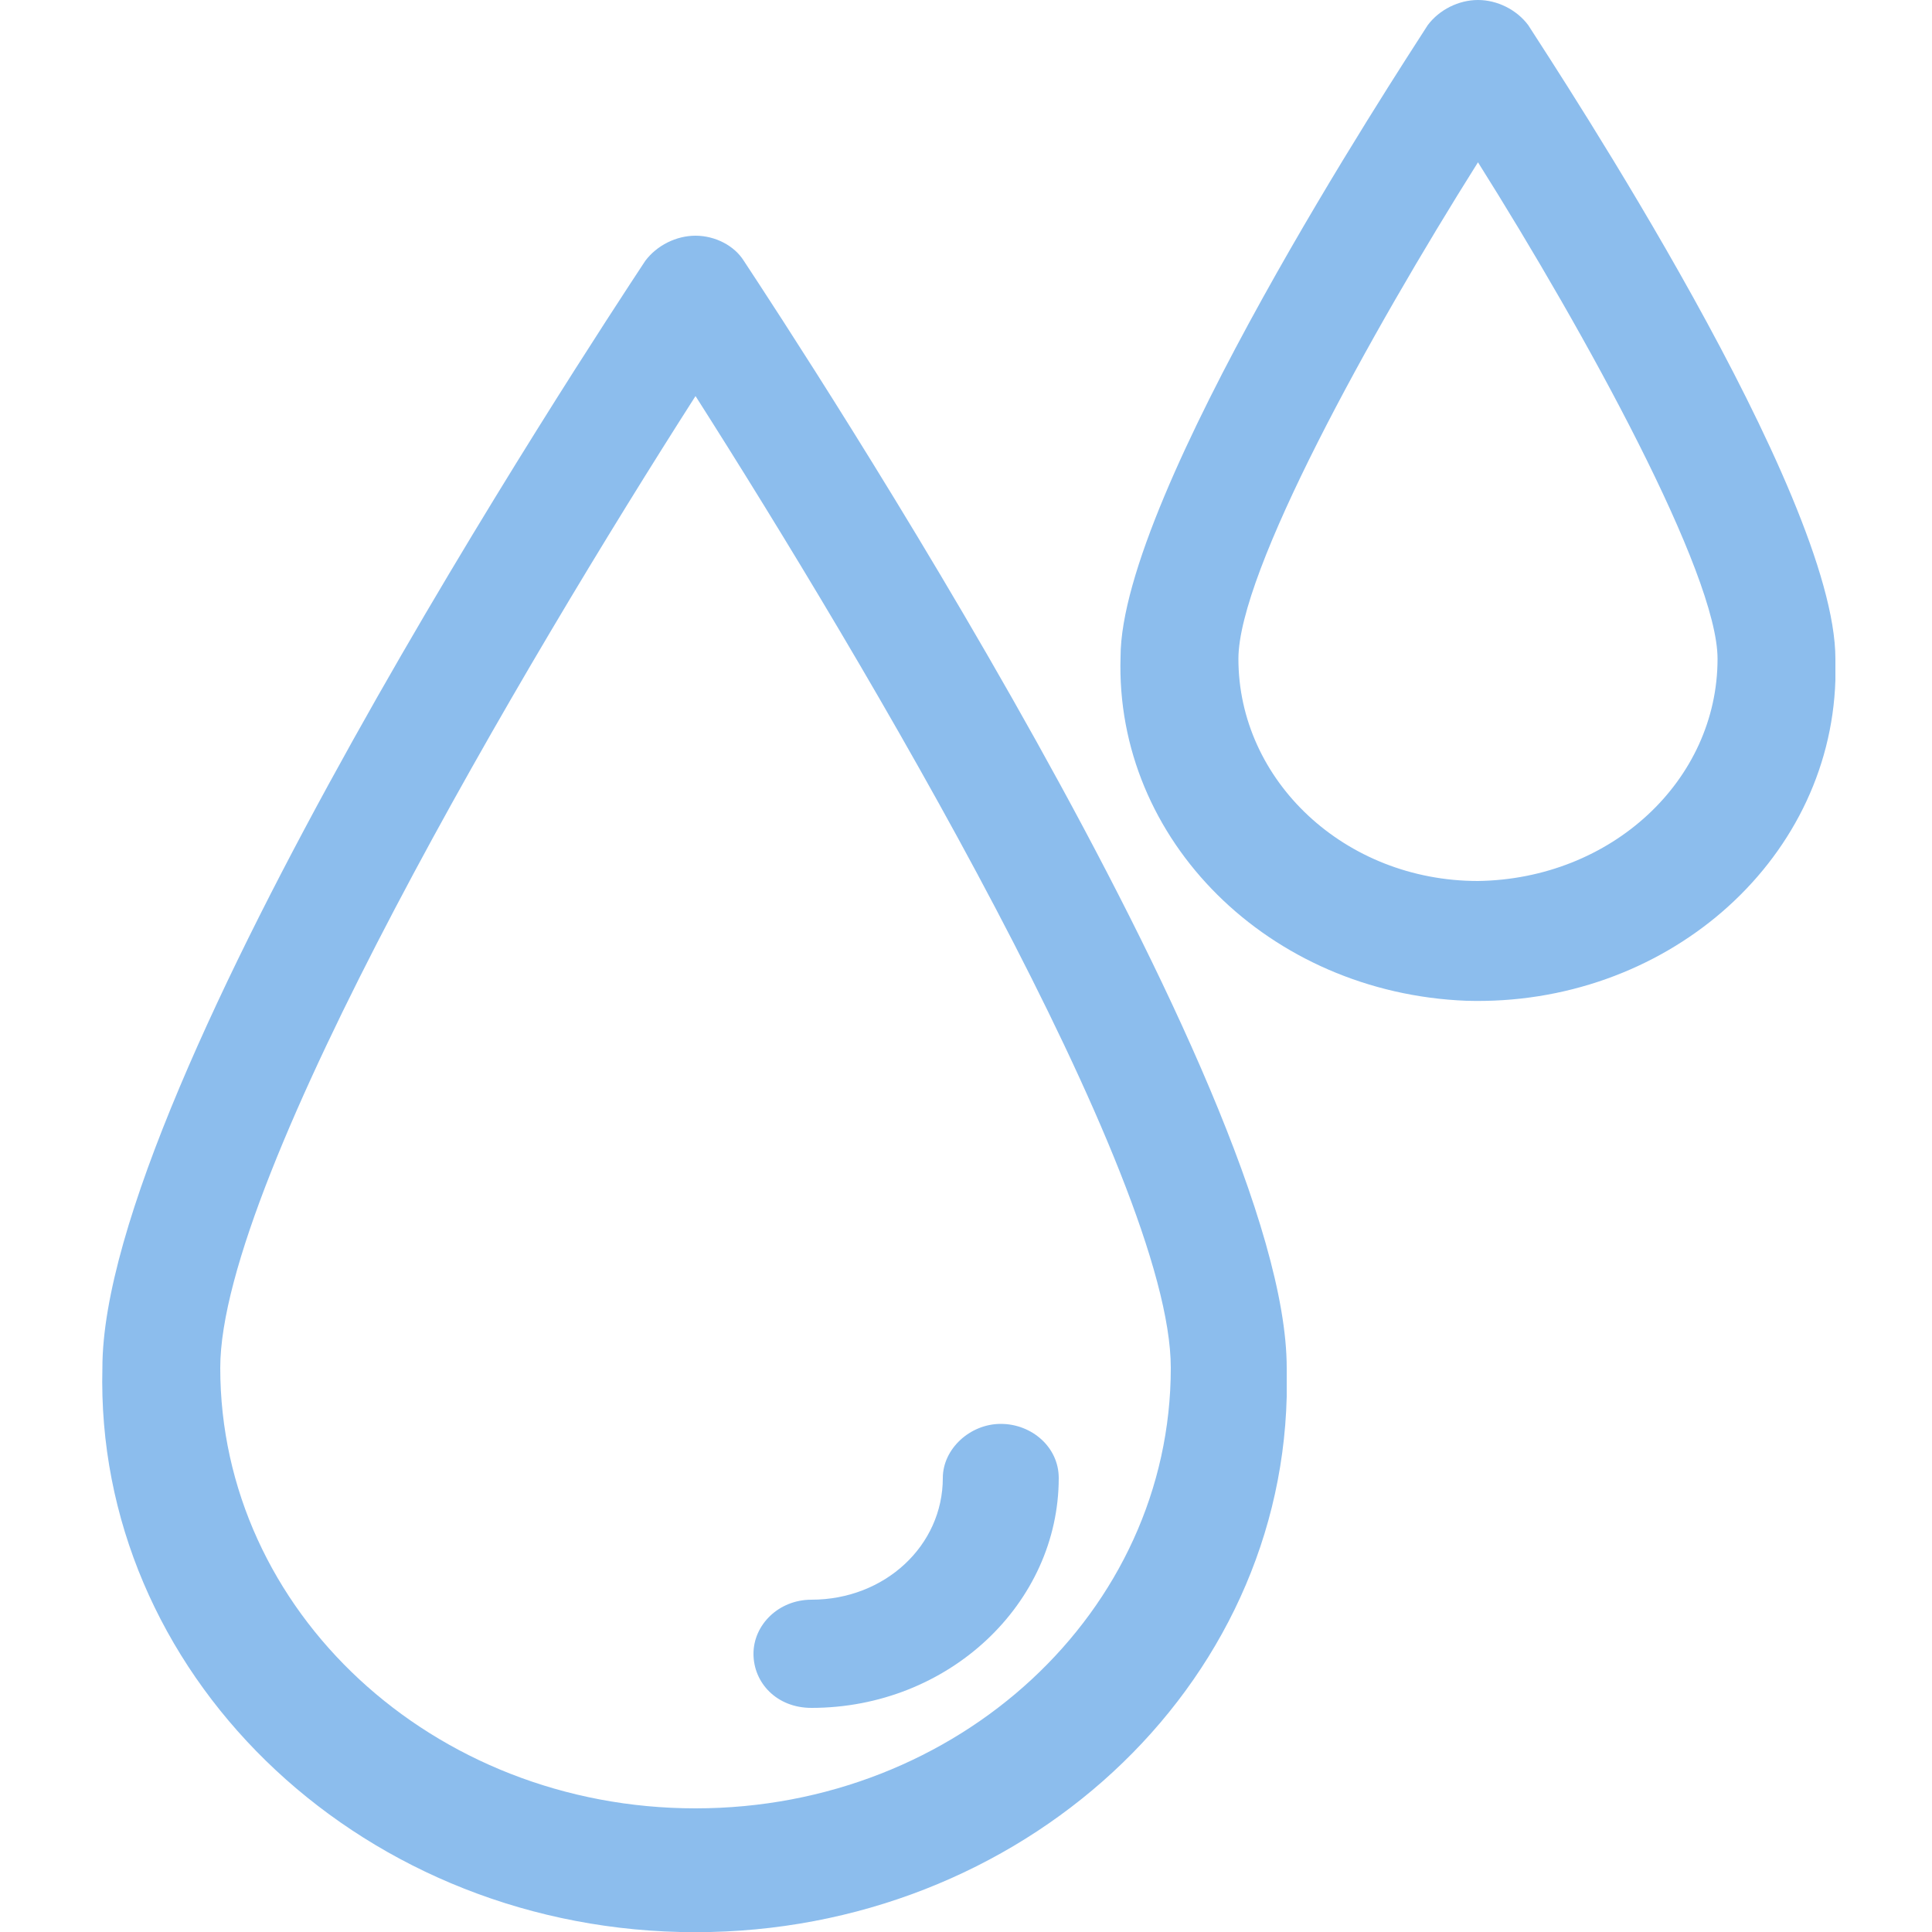 <?xml version="1.0" encoding="utf-8"?>
<!-- Generator: Adobe Illustrator 22.0.0, SVG Export Plug-In . SVG Version: 6.00 Build 0)  -->
<svg version="1.1" id="Layer_1" xmlns="http://www.w3.org/2000/svg" xmlns:xlink="http://www.w3.org/1999/xlink" x="0px" y="0px"
	 viewBox="0 0 100 100" style="enable-background:new 0 0 100 100;" xml:space="preserve">
<style type="text/css">
	.st0{fill:#8CBDED;}
</style>
<title>Artboard 6</title>
<g>
	<path class="st0" d="M36,12.2c-1,0-2,0.5-2.6,1.3C30.5,17.9,5.3,56.2,5.3,70.8c-0.4,15.7,13,28.8,29.9,29.2s31-12,31.4-27.7
		c0-0.5,0-1,0-1.5c0-14.5-25.2-52.9-28.1-57.3C38,12.7,37,12.2,36,12.2z M36,93.6c-13.6,0-24.6-10.2-24.6-22.8
		c0-9.9,15.9-36.7,24.6-50.3C44.6,34,60.6,60.9,60.6,70.8C60.6,83.4,49.6,93.6,36,93.6L36,93.6z"/>
	<path class="st0" d="M79.1,1.3C78.5,0.5,77.5,0,76.5,0s-2,0.5-2.6,1.3C72.3,3.8,58,25.6,58,34c-0.3,9.5,7.7,17.4,17.9,17.8
		c10.2,0.3,18.8-7.1,19.1-16.6c0-0.4,0-0.8,0-1.1C95,25.5,80.7,3.8,79.1,1.3z M76.5,45.6c-6.9,0-12.4-5.2-12.4-11.5
		c0-4.5,6.8-16.8,12.4-25.7c5.6,8.9,12.4,21.3,12.4,25.7C88.9,40.4,83.4,45.5,76.5,45.6L76.5,45.6z"/>
	<path class="st0" d="M42,88.4c7.1,0,12.8-5.4,12.8-11.9c0-1.6-1.4-2.8-3-2.8s-3,1.3-3,2.8c0,3.5-3,6.3-6.8,6.3c-1.7,0-3,1.3-3,2.8
		S40.2,88.4,42,88.4L42,88.4z"/>
</g>
</svg>
